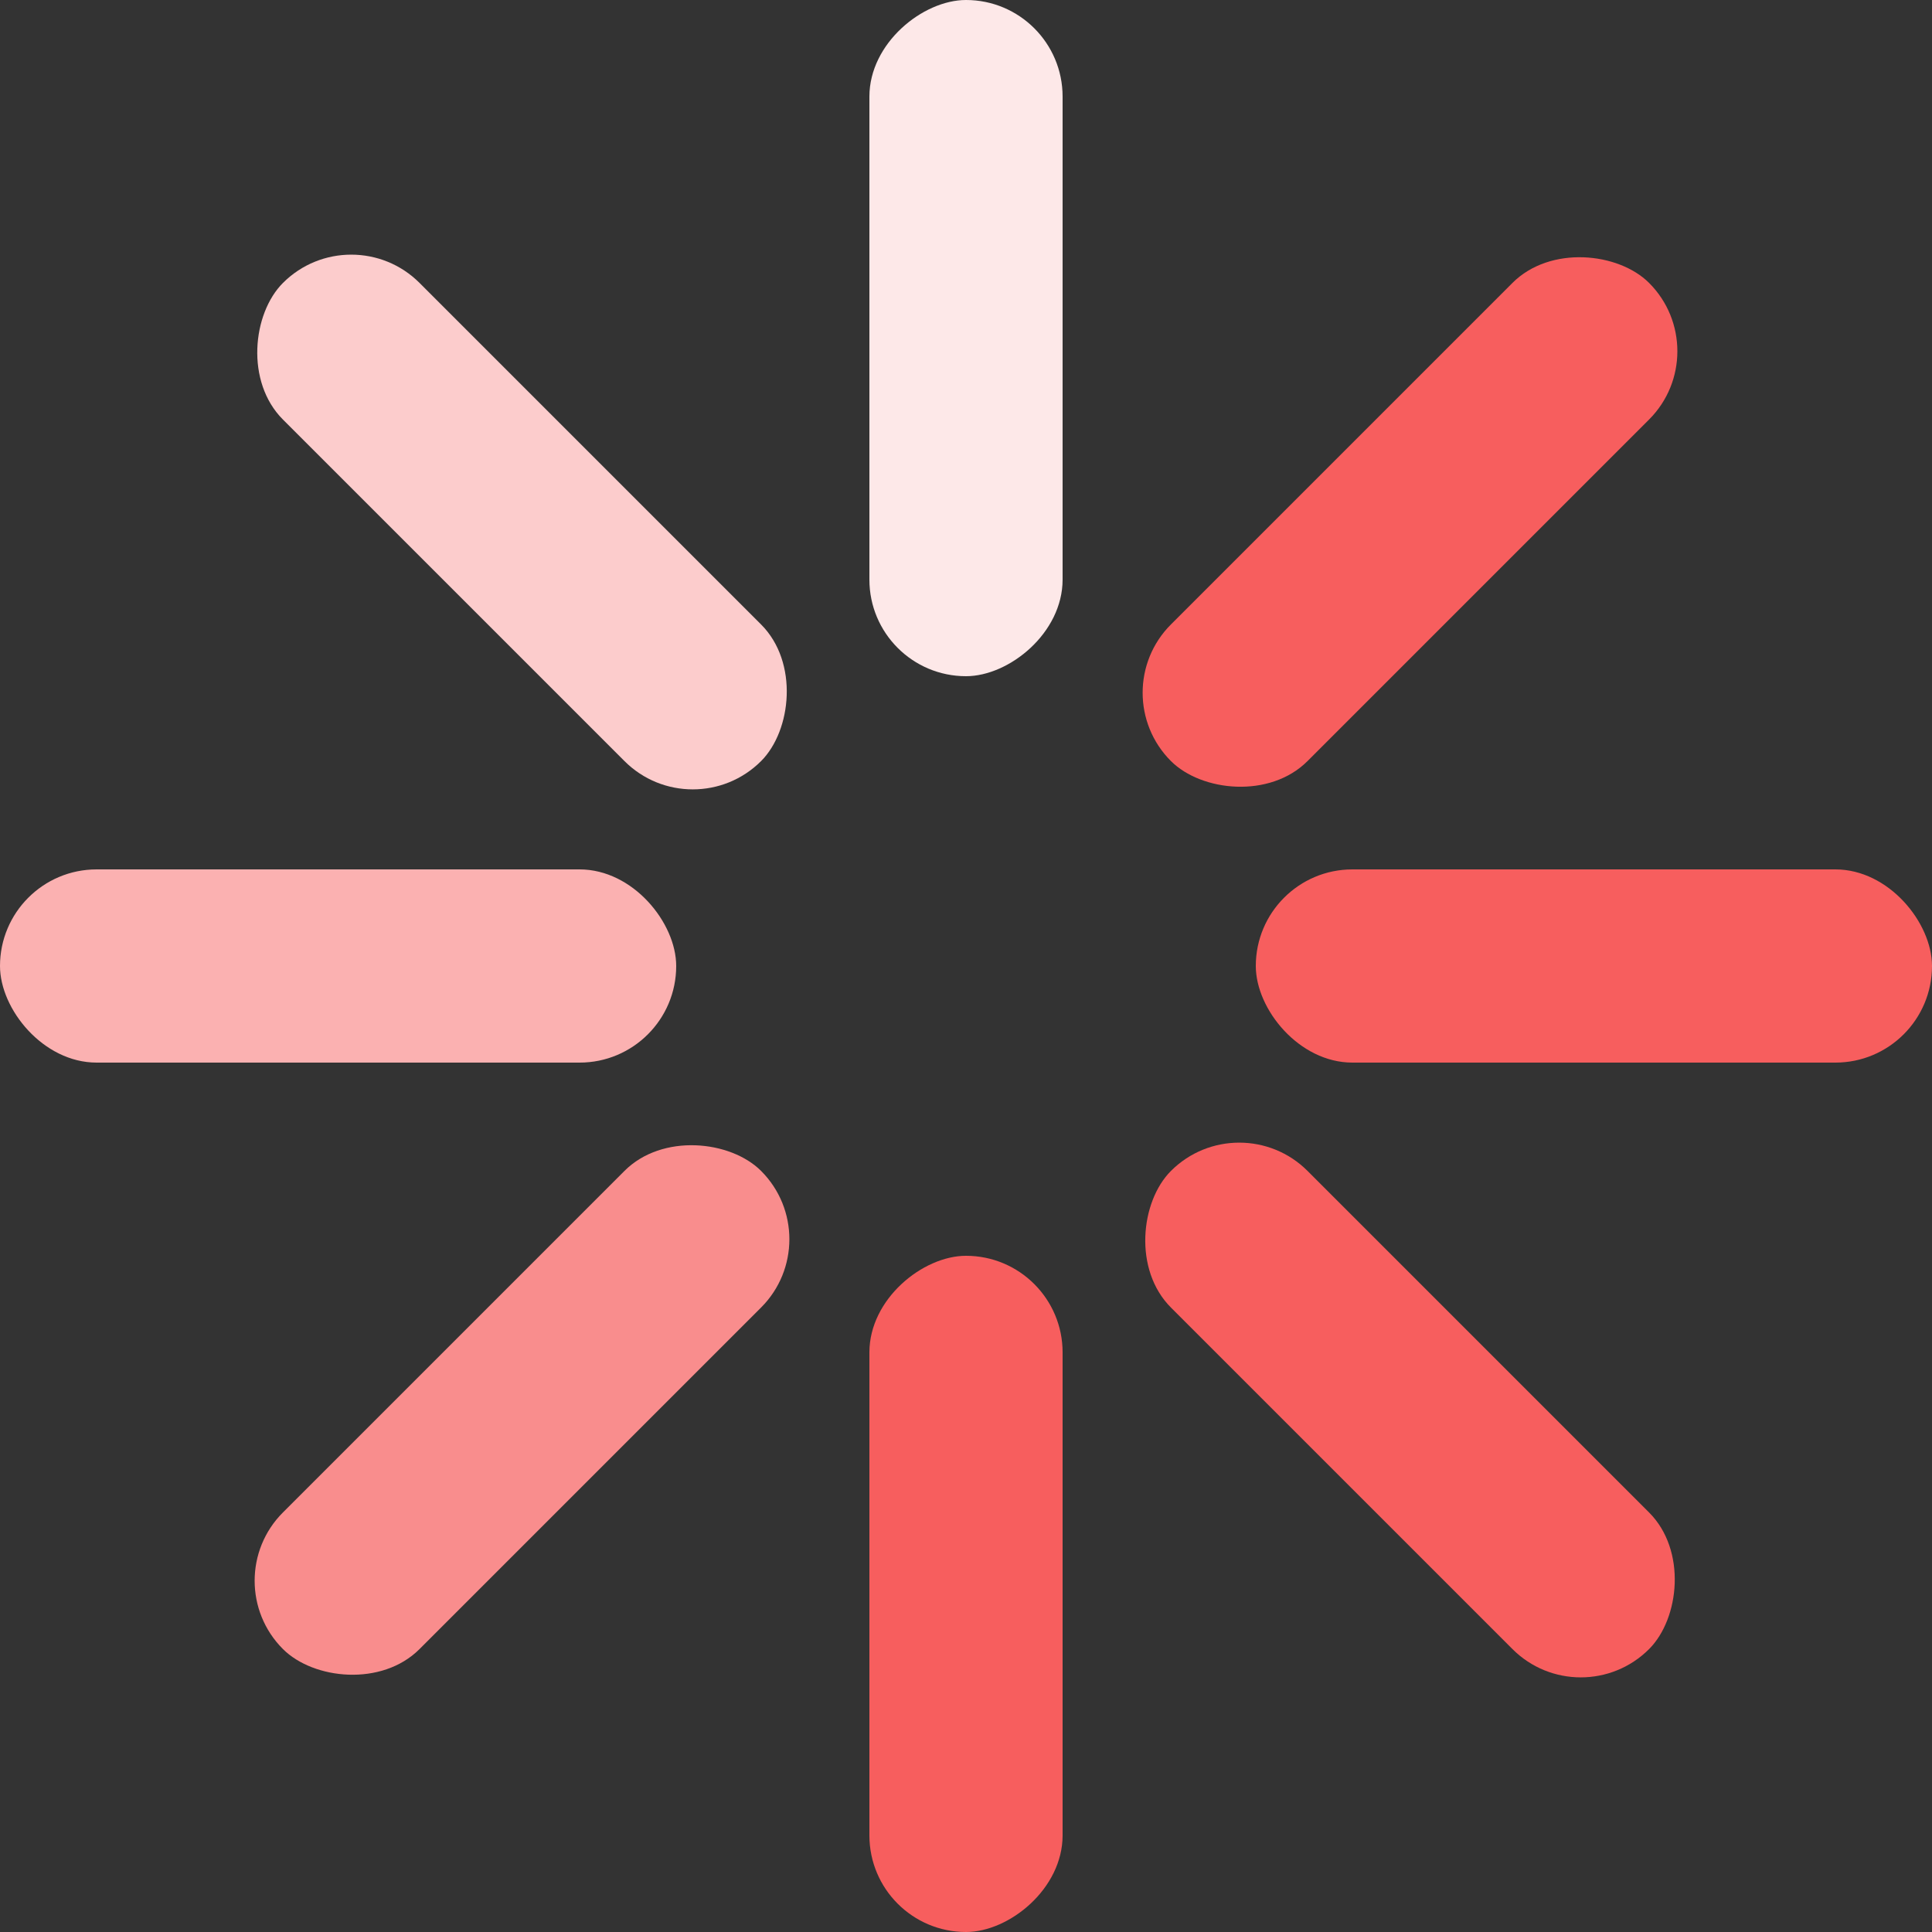 <svg width="24" height="24" viewBox="0 0 24 24" fill="none" xmlns="http://www.w3.org/2000/svg">
<rect x="0" y="0" width="24" height="24" fill="#333333" stroke="none"/>
<rect y="10.8" width="8.4" height="2.4" rx="1.2" fill="#FBB1B1"/>
<rect x="13.2" width="8.4" height="2.4" rx="1.2" transform="rotate(90 13.2 0)" fill="#FDE8E8"/>
<rect x="15.6" y="10.8" width="8.4" height="2.4" rx="1.2" fill="#F75E5E"/>
<rect x="13.2" y="15.6" width="8.4" height="2.4" rx="1.2" transform="rotate(90 13.2 15.6)" fill="#F75E5E"/>
<rect x="21.334" y="4.363" width="8.4" height="2.4" rx="1.2" transform="rotate(135 21.334 4.363)" fill="#F75E5E"/>
<rect x="10.303" y="15.394" width="8.4" height="2.4" rx="1.2" transform="rotate(135 10.303 15.394)" fill="#F98D8D"/>
<rect x="19.637" y="21.334" width="8.4" height="2.4" rx="1.2" transform="rotate(-135 19.637 21.334)" fill="#F75E5E"/>
<rect x="8.606" y="10.303" width="8.4" height="2.4" rx="1.2" transform="rotate(-135 8.606 10.303)" fill="#FCCCCC"/>
</svg>

